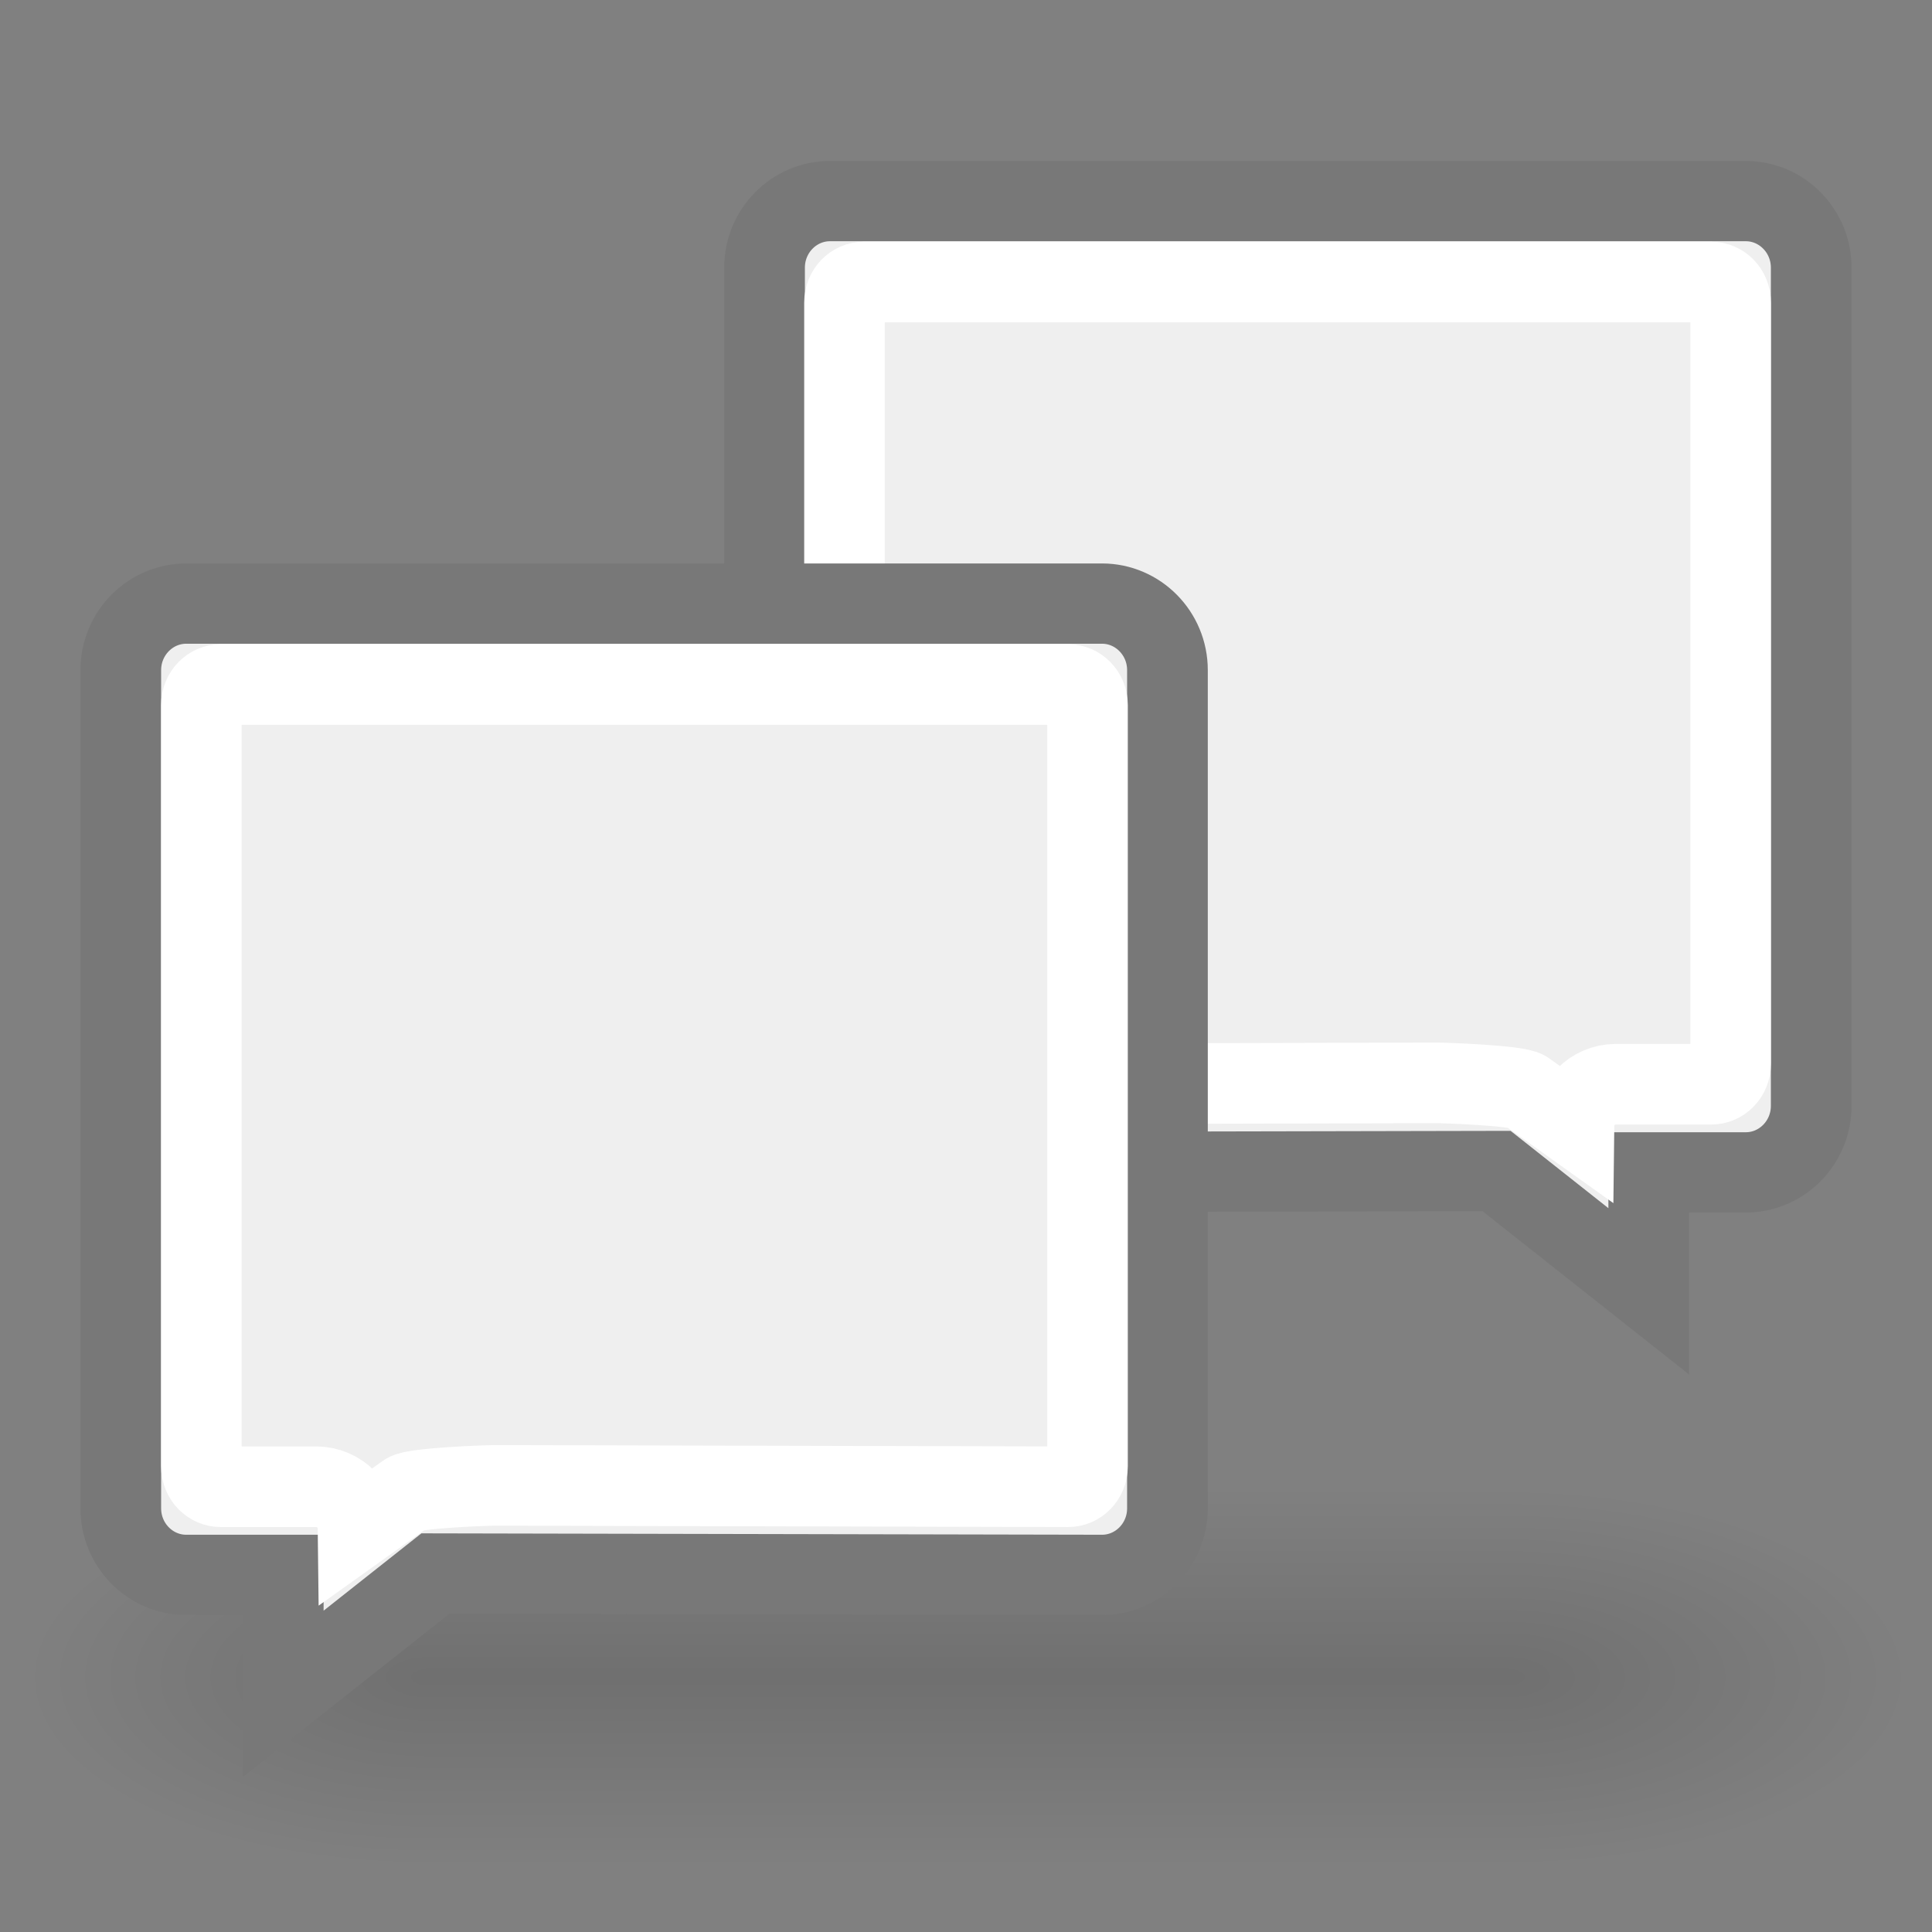 <?xml version="1.0" encoding="UTF-8" standalone="no"?>
<!-- Created with Inkscape (http://www.inkscape.org/) -->
<svg
   xmlns:dc="http://purl.org/dc/elements/1.1/"
   xmlns:cc="http://web.resource.org/cc/"
   xmlns:rdf="http://www.w3.org/1999/02/22-rdf-syntax-ns#"
   xmlns:svg="http://www.w3.org/2000/svg"
   xmlns="http://www.w3.org/2000/svg"
   xmlns:xlink="http://www.w3.org/1999/xlink"
   xmlns:sodipodi="http://sodipodi.sourceforge.net/DTD/sodipodi-0.dtd"
   xmlns:inkscape="http://www.inkscape.org/namespaces/inkscape"
   width="24"
   height="24"
   id="svg4345"
   sodipodi:version="0.32"
   inkscape:version="0.44.1"
   sodipodi:docbase="/home/hbons/Desktop"
   sodipodi:docname="pidgin-24.svg"
   inkscape:export-filename="/home/hbons/Desktop/pidgin.png"
   inkscape:export-xdpi="90"
   inkscape:export-ydpi="90"
   version="1.0">
  <rect width="100%" height="100%" fill="#808080" stroke="none"/>
  <defs
     id="defs4347">
    <linearGradient
       id="linearGradient2804">
      <stop
         style="stop-color:black;stop-opacity:0;"
         offset="0"
         id="stop2806" />
      <stop
         id="stop2812"
         offset="0.5"
         style="stop-color:black;stop-opacity:1;" />
      <stop
         style="stop-color:black;stop-opacity:0;"
         offset="1"
         id="stop2808" />
    </linearGradient>
    <linearGradient
       inkscape:collect="always"
       xlink:href="#linearGradient2804"
       id="linearGradient1516"
       gradientUnits="userSpaceOnUse"
       x1="21.875"
       y1="48.001"
       x2="21.875"
       y2="40" />
    <radialGradient
       inkscape:collect="always"
       xlink:href="#linearGradient2781"
       id="radialGradient1514"
       gradientUnits="userSpaceOnUse"
       gradientTransform="matrix(2,0,0,0.8,36,8.8)"
       cx="1"
       cy="44"
       fx="1"
       fy="44"
       r="5" />
    <linearGradient
       inkscape:collect="always"
       id="linearGradient2781">
      <stop
         style="stop-color:black;stop-opacity:1;"
         offset="0"
         id="stop2783" />
      <stop
         style="stop-color:black;stop-opacity:0;"
         offset="1"
         id="stop2785" />
    </linearGradient>
    <radialGradient
       inkscape:collect="always"
       xlink:href="#linearGradient2781"
       id="radialGradient1512"
       gradientUnits="userSpaceOnUse"
       gradientTransform="matrix(2,0,0,0.8,-13,-79.2)"
       cx="1"
       cy="44"
       fx="1"
       fy="44"
       r="5" />
    <linearGradient
       inkscape:collect="always"
       id="linearGradient5235">
      <stop
         style="stop-color:#2e3436;stop-opacity:1;"
         offset="0"
         id="stop5237" />
      <stop
         style="stop-color:#2e3436;stop-opacity:0;"
         offset="1"
         id="stop5239" />
    </linearGradient>
    <radialGradient
       inkscape:collect="always"
       xlink:href="#linearGradient25546"
       id="radialGradient25572"
       gradientUnits="userSpaceOnUse"
       gradientTransform="matrix(1,0,0,0.995,0,4.16407e-2)"
       cx="7.884"
       cy="1.51"
       fx="7.884"
       fy="1.51"
       r="8.488" />
    <radialGradient
       inkscape:collect="always"
       xlink:href="#linearGradient25546"
       id="radialGradient25568"
       gradientUnits="userSpaceOnUse"
       gradientTransform="matrix(1,0,0,0.995,0,4.16407e-2)"
       cx="7.884"
       cy="0.145"
       fx="7.884"
       fy="0.145"
       r="8.488" />
    <linearGradient
       inkscape:collect="always"
       id="linearGradient25546">
      <stop
         style="stop-color:white;stop-opacity:1;"
         offset="0"
         id="stop25548" />
      <stop
         style="stop-color:white;stop-opacity:0;"
         offset="1"
         id="stop25550" />
    </linearGradient>
    <radialGradient
       inkscape:collect="always"
       xlink:href="#linearGradient25546"
       id="radialGradient25554"
       cx="7.884"
       cy="2.624"
       fx="7.884"
       fy="2.624"
       r="8.488"
       gradientTransform="matrix(1.131,0,0,1.125,-1.035,-0.301)"
       gradientUnits="userSpaceOnUse" />
    <linearGradient
       id="linearGradient3800">
      <stop
         style="stop-color:#f4d9b1;stop-opacity:1;"
         offset="0"
         id="stop3802" />
      <stop
         style="stop-color:#df9725;stop-opacity:1;"
         offset="1"
         id="stop3804" />
    </linearGradient>
    <linearGradient
       inkscape:collect="always"
       id="linearGradient3816">
      <stop
         style="stop-color:#000000;stop-opacity:1;"
         offset="0"
         id="stop3818" />
      <stop
         style="stop-color:#000000;stop-opacity:0;"
         offset="1"
         id="stop3820" />
    </linearGradient>
    <radialGradient
       inkscape:collect="always"
       xlink:href="#linearGradient3816"
       id="radialGradient4179"
       gradientUnits="userSpaceOnUse"
       cx="31.113"
       cy="19.009"
       fx="31.113"
       fy="19.009"
       r="8.662" />
    <radialGradient
       inkscape:collect="always"
       xlink:href="#linearGradient5235"
       id="radialGradient5241"
       cx="23.235"
       cy="40.689"
       fx="23.235"
       fy="40.689"
       r="16.957"
       gradientTransform="matrix(1,0,0,0.133,0,35.27)"
       gradientUnits="userSpaceOnUse" />
  </defs>
  <sodipodi:namedview
     id="base"
     pagecolor="#ffffff"
     bordercolor="#666666"
     borderopacity="1.0"
     inkscape:pageopacity="0.0"
     inkscape:pageshadow="2"
     inkscape:zoom="28"
     inkscape:cx="17.768242"
     inkscape:cy="11.945133"
     inkscape:current-layer="layer1"
     showgrid="true"
     inkscape:grid-bbox="true"
     inkscape:document-units="px"
     inkscape:window-width="1274"
     inkscape:window-height="966"
     inkscape:window-x="3"
     inkscape:window-y="25"
     width="24px"
     height="24px" />
  <g
     id="layer1"
     inkscape:label="Layer 1"
     inkscape:groupmode="layer">
    <g
       id="g1504"
       style="opacity:0.127"
       transform="matrix(0.496,0,0,0.582,-0.128,-4.773)">
      <rect
         transform="scale(-1,-1)"
         y="-48"
         x="-11"
         height="8"
         width="10"
         id="rect1506"
         style="opacity:1;color:black;fill:url(#radialGradient1512);fill-opacity:1;fill-rule:nonzero;stroke:none;stroke-width:1;stroke-linecap:square;stroke-linejoin:round;marker:none;marker-start:none;marker-mid:none;marker-end:none;stroke-miterlimit:4;stroke-dasharray:none;stroke-dashoffset:1.2;stroke-opacity:1;visibility:visible;display:inline;overflow:visible" />
      <rect
         y="40"
         x="38"
         height="8"
         width="10"
         id="rect1508"
         style="opacity:1;color:black;fill:url(#radialGradient1514);fill-opacity:1;fill-rule:nonzero;stroke:none;stroke-width:1;stroke-linecap:square;stroke-linejoin:round;marker:none;marker-start:none;marker-mid:none;marker-end:none;stroke-miterlimit:4;stroke-dasharray:none;stroke-dashoffset:1.2;stroke-opacity:1;visibility:visible;display:inline;overflow:visible" />
      <rect
         y="40"
         x="11"
         height="8"
         width="27"
         id="rect1510"
         style="opacity:1;color:black;fill:url(#linearGradient1516);fill-opacity:1;fill-rule:nonzero;stroke:none;stroke-width:1;stroke-linecap:square;stroke-linejoin:round;marker:none;marker-start:none;marker-mid:none;marker-end:none;stroke-miterlimit:4;stroke-dasharray:none;stroke-dashoffset:1.2;stroke-opacity:1;visibility:visible;display:inline;overflow:visible" />
    </g>
    <path
       sodipodi:type="arc"
       style="opacity:0.528;fill:url(#radialGradient5241);fill-opacity:1;stroke:none;stroke-width:1;stroke-miterlimit:4;stroke-dasharray:none;stroke-opacity:1"
       id="path4340"
       sodipodi:cx="23.234518"
       sodipodi:cy="40.688972"
       sodipodi:rx="16.956987"
       sodipodi:ry="2.2583797"
       d="M 40.192 40.689 A 16.957 2.258 0 1 1  6.278,40.689 A 16.957 2.258 0 1 1  40.192 40.689 z"
       transform="matrix(1.209,0,0,1.981,-0.589,7.924)" />
    <path
       style="opacity:1;fill:#efefef;fill-opacity:1;stroke:#787878;stroke-width:1.696;stroke-miterlimit:4;stroke-dasharray:none;stroke-opacity:1"
       d="M 2.875,7.5 C 2.121,7.5 1.5,8.127 1.5,8.906 L 1.5,15.719 L 1.5,18.469 L 1.5,26.614 C 1.5,27.394 2.121,28.02 2.875,28.02 L 4.915,28.02 L 4.915,30.533 L 8.114,27.991 L 22.125,28.02 C 22.879,28.02 23.5,27.394 23.5,26.614 L 23.5,18.469 L 23.5,15.719 L 23.5,8.906 C 23.5,8.127 22.879,7.5 22.125,7.5 L 16.156,7.5 L 8.375,7.5 L 2.875,7.5 z "
       id="path4334"
       transform="matrix(-0.591,0,0,0.588,23.386,-1.912)"
       sodipodi:nodetypes="cccccccccccccccccc" />
    <path
       transform="matrix(-0.547,0,0,0.547,22.832,-1.112)"
       style="fill:none;fill-opacity:1;stroke:white;stroke-width:1.83;stroke-miterlimit:4;stroke-opacity:1"
       d="M 2.875,8.438 C 2.647,8.438 2.438,8.631 2.438,8.906 L 2.438,15.719 L 2.438,18.469 L 2.438,26.188 C 2.438,26.463 2.647,26.656 2.875,26.656 L 5.058,26.656 C 5.573,26.663 5.989,27.079 5.995,27.594 L 7.091,26.812 C 7.262,26.685 8.974,26.619 9.188,26.625 L 22.125,26.656 C 22.353,26.656 22.562,26.463 22.562,26.188 L 22.562,18.469 L 22.562,15.719 L 22.562,8.906 C 22.562,8.631 22.353,8.438 22.125,8.438 L 16.156,8.438 L 8.375,8.438 L 2.875,8.438 z "
       id="path4336"
       sodipodi:nodetypes="ccccccccccccccccccc" />
    <path
       transform="matrix(2.54,0,0,0.411,-56.02,67.802)"
       sodipodi:type="arc"
       style="opacity:1;color:black;fill:url(#radialGradient4179);fill-opacity:1;fill-rule:evenodd;stroke:none;stroke-width:1px;stroke-linecap:round;stroke-linejoin:round;marker:none;marker-start:none;marker-mid:none;marker-end:none;stroke-miterlimit:4;stroke-dasharray:none;stroke-dashoffset:0;stroke-opacity:1;visibility:visible;display:inline;overflow:visible"
       id="path4306"
       sodipodi:cx="31.112698"
       sodipodi:cy="19.008621"
       sodipodi:rx="8.6620579"
       sodipodi:ry="8.6620579"
       d="M 39.775 19.009 A 8.662 8.662 0 1 1  22.451,19.009 A 8.662 8.662 0 1 1  39.775 19.009 z" />
    <path
       style="opacity:1;fill:#efefef;fill-opacity:1;stroke:#787878;stroke-width:1.696;stroke-miterlimit:4;stroke-dasharray:none;stroke-opacity:1"
       d="M 2.875,7.5 C 2.121,7.5 1.5,8.127 1.5,8.906 L 1.5,15.719 L 1.5,18.469 L 1.5,26.614 C 1.5,27.394 2.121,28.02 2.875,28.02 L 4.915,28.02 L 4.915,30.533 L 8.114,27.991 L 22.125,28.02 C 22.879,28.02 23.5,27.394 23.5,26.614 L 23.5,18.469 L 23.5,15.719 L 23.5,8.906 C 23.5,8.127 22.879,7.5 22.125,7.5 L 16.156,7.5 L 8.375,7.5 L 2.875,7.5 z "
       id="path5534"
       transform="matrix(0.591,0,0,0.588,0.614,3.088)"
       sodipodi:nodetypes="cccccccccccccccccc" />
    <path
       transform="matrix(0.547,0,0,0.547,1.168,3.888)"
       style="fill:none;fill-opacity:1;stroke:white;stroke-width:1.83;stroke-miterlimit:4;stroke-opacity:1"
       d="M 2.875,8.438 C 2.647,8.438 2.438,8.631 2.438,8.906 L 2.438,15.719 L 2.438,18.469 L 2.438,26.188 C 2.438,26.463 2.647,26.656 2.875,26.656 L 5.058,26.656 C 5.573,26.663 5.989,27.079 5.995,27.594 L 7.091,26.812 C 7.262,26.685 8.974,26.619 9.188,26.625 L 22.125,26.656 C 22.353,26.656 22.562,26.463 22.562,26.188 L 22.562,18.469 L 22.562,15.719 L 22.562,8.906 C 22.562,8.631 22.353,8.438 22.125,8.438 L 16.156,8.438 L 8.375,8.438 L 2.875,8.438 z "
       id="path5536"
       sodipodi:nodetypes="ccccccccccccccccccc" />
  </g>
</svg>
